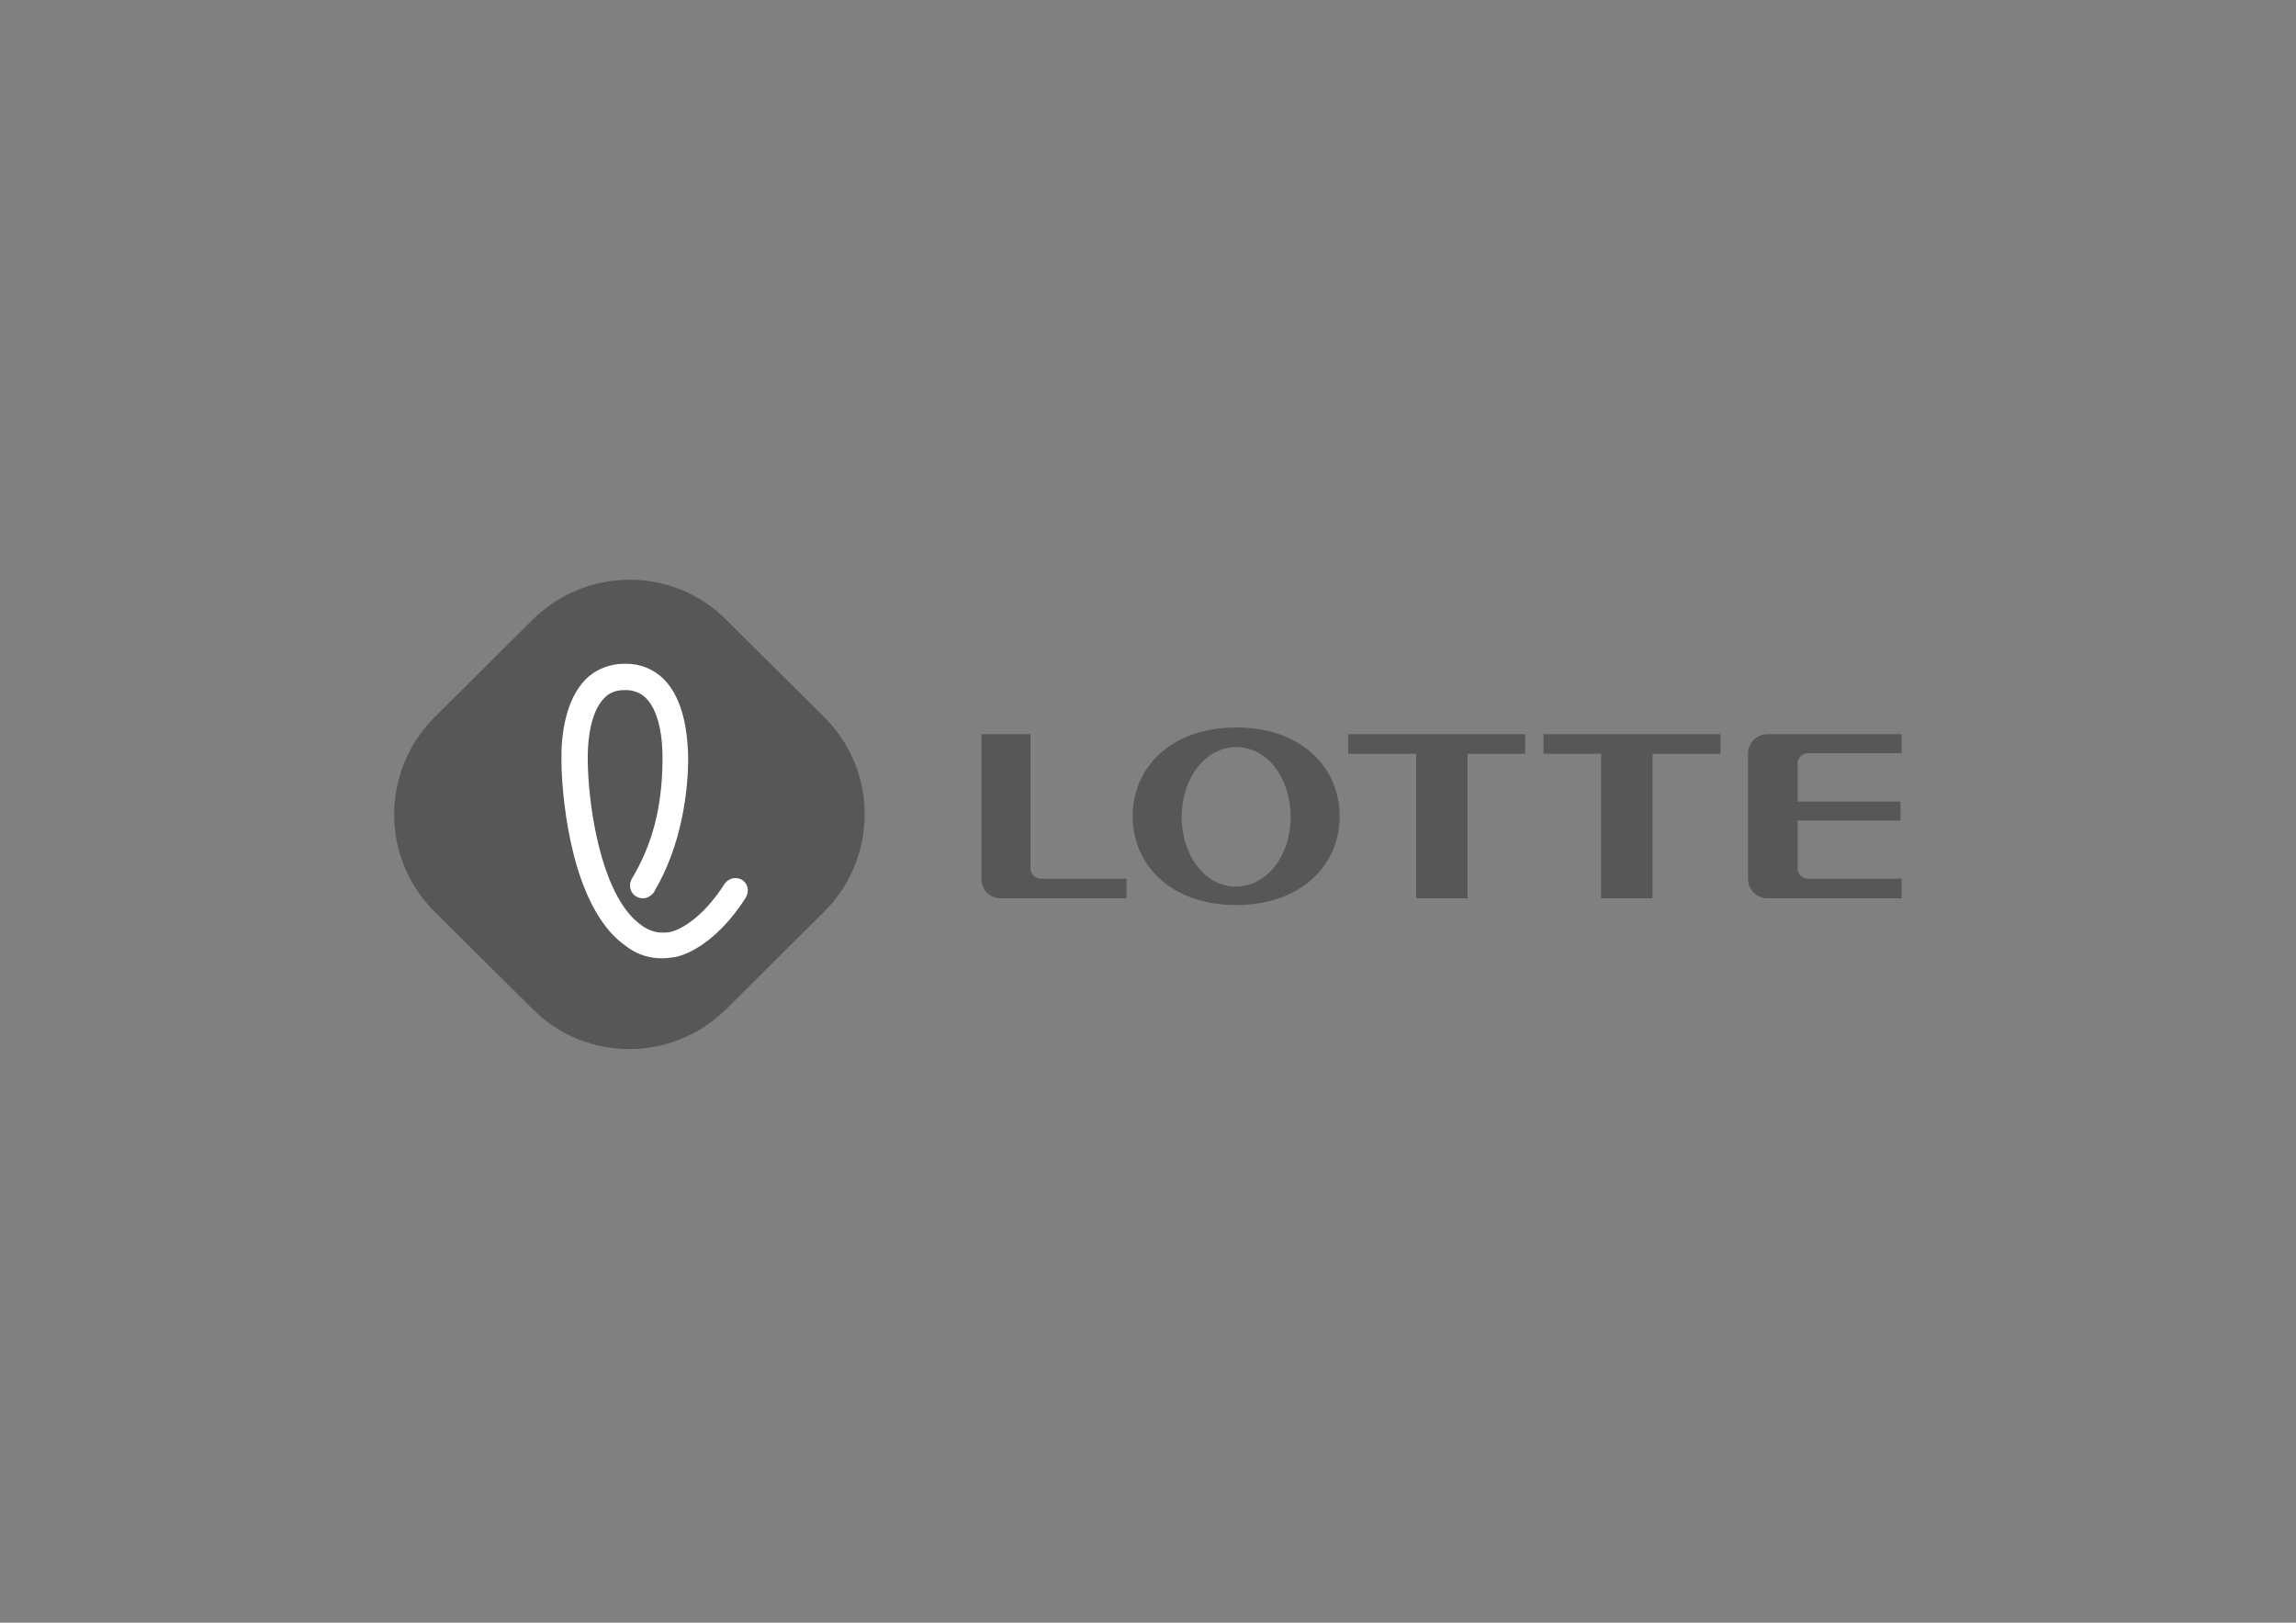 <?xml version="1.0" encoding="utf-8"?>
<!-- Generator: Adobe Illustrator 26.0.1, SVG Export Plug-In . SVG Version: 6.00 Build 0)  -->
<svg version="1.1" id="레이어_1" xmlns:v="https://vecta.io/nano"
	 xmlns="http://www.w3.org/2000/svg" xmlns:xlink="http://www.w3.org/1999/xlink" x="0px" y="0px" viewBox="0 0 375 265"
	 style="enable-background:new 0 0 375 265;" xml:space="preserve">
<rect x="0" y="0" width="375" height="265" fill="#808080" stroke="none"/>
<style type="text/css">
	.st0{fill:#575757;}
	.st1{fill:#FFFFFF;}
</style>
<g>
	<g>
		<path class="st0" d="M201.9,118.8c-10.6,0-16.9,6.5-16.9,14.5s6.3,14.5,16.9,14.5s16.9-6.5,16.9-14.5S212.5,118.8,201.9,118.8z
			 M201.9,144.8c-5.1,0-8.9-5.1-8.9-11.4c0-6.3,3.9-11.4,8.9-11.4c5.1,0,8.9,5.1,8.9,11.4C210.8,139.7,207,144.7,201.9,144.8
			C201.9,144.7,201.9,144.8,201.9,144.8z M220.2,123.1h11.1v23.6h8.4v-23.6h9.4v-3.2h-28.9V123.1z M252.1,123.1h9.4v23.6h8.4v-23.6
			H281v-3.2h-28.9L252.1,123.1z M168.3,141.9v-22h-8v23.6c0,0.8,0.3,1.7,0.9,2.3s1.4,0.9,2.3,0.9h20.5v-3.2H170
			C169.1,143.5,168.4,142.8,168.3,141.9L168.3,141.9z M295.2,123h15.4v-3.1h-21.9c-1.8,0-3.2,1.4-3.2,3.2c0,0,0,0,0,0v20.4
			c0,1.8,1.4,3.2,3.2,3.2l0,0h21.9v-3.2h-15.4c-0.4,0-0.8-0.2-1.1-0.5c-0.3-0.3-0.5-0.7-0.5-1.1V134h16.8v-3.1h-16.8v-6.3
			c0-0.4,0.2-0.8,0.5-1.1C294.4,123.2,294.8,123,295.2,123L295.2,123z M118.6,164.8c-8.8,8.7-22.9,8.7-31.6,0l-16.1-16
			c-8.7-8.7-8.7-22.8,0-31.6l16.1-16c8.8-8.7,22.9-8.7,31.6,0l16.1,16c8.7,8.7,8.7,22.8,0,31.6L118.6,164.8z"/>
		<path class="st0" d="M93.2,156.5c-0.9,0-1.8-0.6-2.2-1.4c-0.4-0.9-0.2-1.9,0.4-2.6c0.4-0.5,1-0.7,1.7-0.8c1.3,0,2.3,1,2.4,2.3
			c0.1,1.3-0.9,2.3-2.2,2.5L93.2,156.5L93.2,156.5z"/>
	</g>
	<path class="st1" d="M101.9,112.7c-1.2,0-2.4,0.4-3.2,1.3c-1.8,1.8-2.8,5.5-2.7,10.5c0.1,6.1,1.6,18.1,6.4,24.3
		c0.7,0.9,1.5,1.7,2.5,2.4c1,0.7,2.1,1.1,3.3,1.1c0.4,0,0.9,0,1.3-0.1c2.8-0.7,6.2-3.7,8.8-7.8c0.4-0.6,1.1-1,1.8-1
		c0.4,0,0.8,0.1,1.1,0.3c0.5,0.3,0.8,0.8,0.9,1.3c0.1,0.5,0,1.1-0.3,1.6c-3.3,5.2-7.6,8.8-11.5,9.7h-0.1c-0.7,0.1-1.4,0.2-2.1,0.2
		c-2,0-4-0.6-5.6-1.8c-1.3-0.9-2.5-2-3.5-3.3c-6.8-8.7-7.3-25-7.3-26.9c-0.1-4.3,0.6-10.2,4-13.6c1.6-1.6,3.9-2.5,6.2-2.5h0.4
		c2.3,0,4.5,0.9,6.1,2.5c3.4,3.4,4,9.3,4,13.6c-0.1,4.5-0.9,13.3-5.6,21.2c-0.4,0.6-1.1,1-1.8,1c-0.4,0-0.8-0.1-1.1-0.3
		c-1-0.6-1.3-1.9-0.7-2.9c3.3-5.5,4.9-11.5,5-19c0.1-5-0.9-8.7-2.7-10.5c-0.8-0.8-2-1.3-3.2-1.3L101.9,112.7L101.9,112.7z"/>
</g>
</svg>
